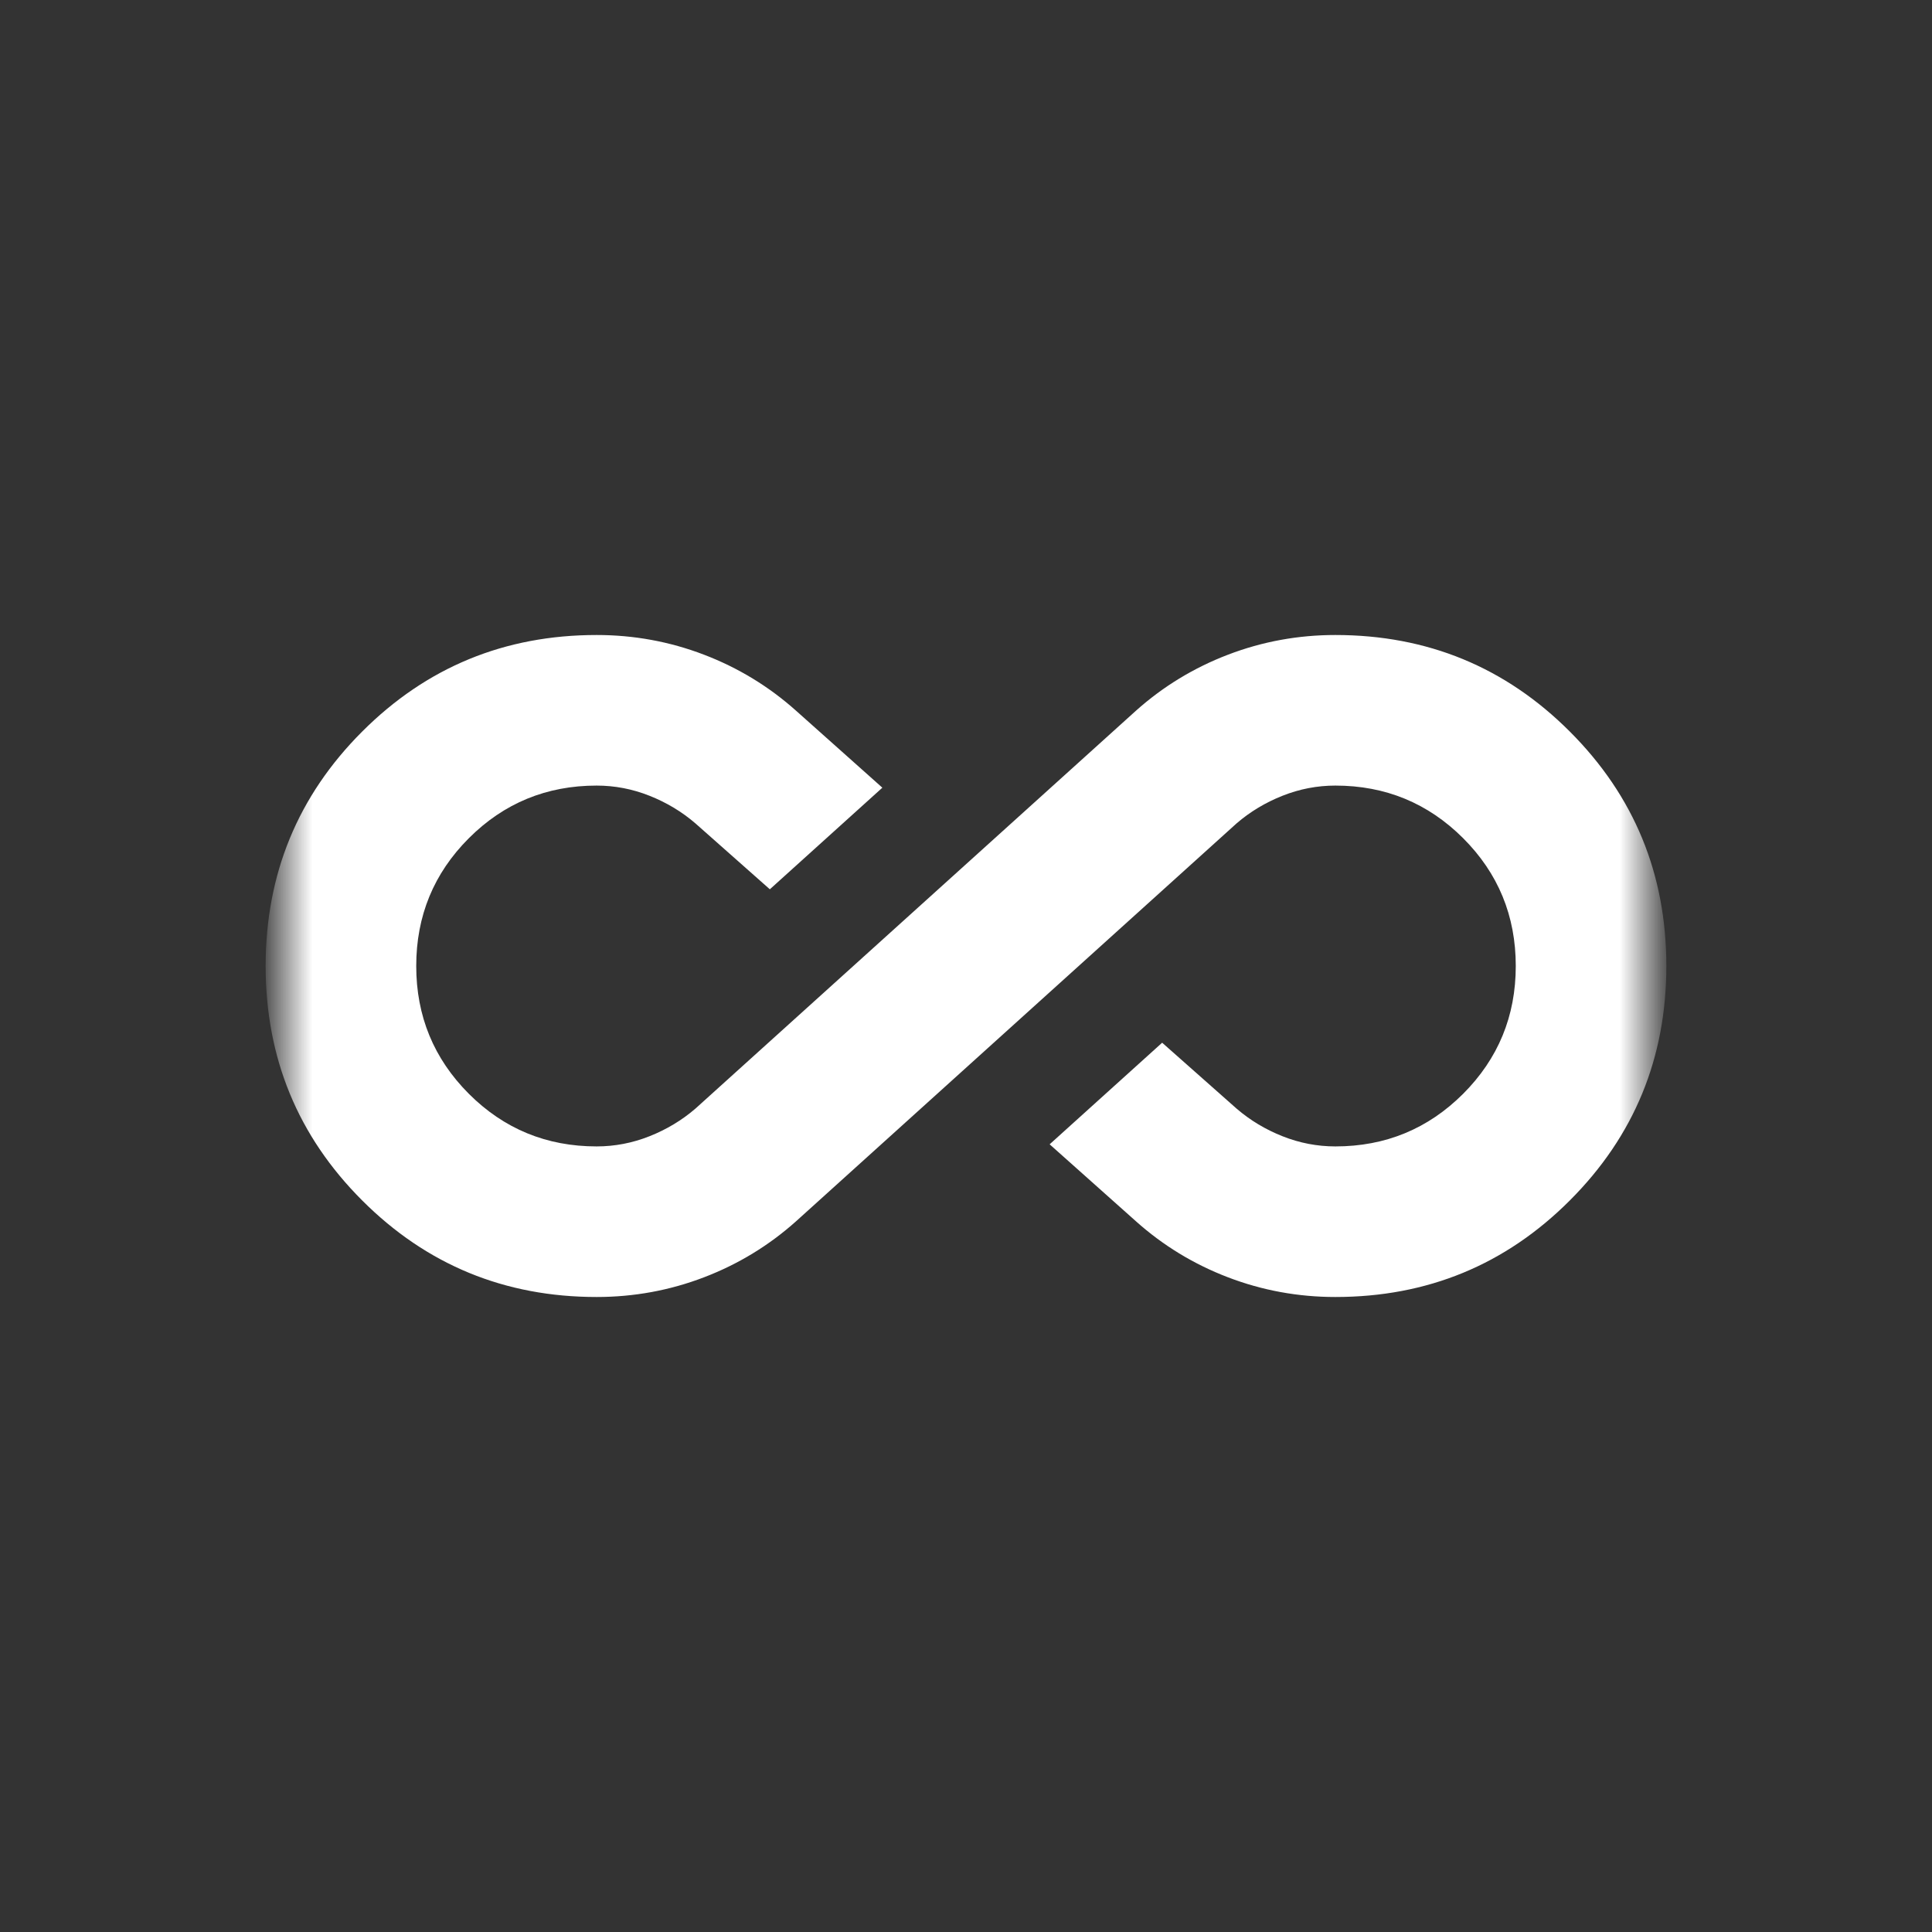 <svg width="34" height="34" viewBox="0 0 34 34" fill="none" xmlns="http://www.w3.org/2000/svg">
<rect x="0" y="0" width="34" height="34" fill="#333333" stroke="none"/>
<mask id="mask0_58_8" style="mask-type:alpha" maskUnits="userSpaceOnUse" x="5" y="5" width="24" height="24">
<rect x="5" y="5" width="24" height="24" fill="#D9D9D9"/>
</mask>
<g mask="url(#mask0_58_8)">
<path d="M10.5 22.825C8.882 22.825 7.507 22.259 6.374 21.126C5.241 19.993 4.675 18.618 4.675 17C4.675 15.382 5.241 14.007 6.374 12.874C7.507 11.741 8.882 11.175 10.5 11.175C11.154 11.175 11.784 11.29 12.388 11.521C12.992 11.752 13.534 12.082 14.012 12.51L15.528 13.862L13.548 15.65L12.238 14.49C12 14.285 11.73 14.123 11.43 14.004C11.13 13.885 10.82 13.825 10.5 13.825C9.618 13.825 8.868 14.134 8.251 14.751C7.634 15.368 7.325 16.118 7.325 17C7.325 17.882 7.634 18.631 8.251 19.249C8.868 19.866 9.618 20.175 10.5 20.175C10.82 20.175 11.13 20.115 11.43 19.996C11.73 19.877 12 19.715 12.238 19.51L19.988 12.51C20.466 12.082 21.008 11.752 21.612 11.521C22.216 11.29 22.846 11.175 23.5 11.175C25.118 11.175 26.494 11.741 27.626 12.874C28.759 14.007 29.325 15.382 29.325 17C29.325 18.618 28.759 19.993 27.626 21.126C26.494 22.259 25.118 22.825 23.5 22.825C22.846 22.825 22.216 22.71 21.612 22.479C21.008 22.248 20.466 21.918 19.988 21.49L18.472 20.138L20.452 18.35L21.762 19.51C22 19.715 22.27 19.877 22.57 19.996C22.87 20.115 23.18 20.175 23.5 20.175C24.382 20.175 25.131 19.866 25.749 19.249C26.366 18.631 26.675 17.882 26.675 17C26.675 16.118 26.366 15.368 25.749 14.751C25.131 14.134 24.382 13.825 23.5 13.825C23.18 13.825 22.87 13.885 22.57 14.004C22.27 14.123 22 14.285 21.762 14.49L14.012 21.49C13.534 21.918 12.992 22.248 12.388 22.479C11.784 22.71 11.154 22.825 10.5 22.825Z" fill="white"/>
</g>
</svg>
